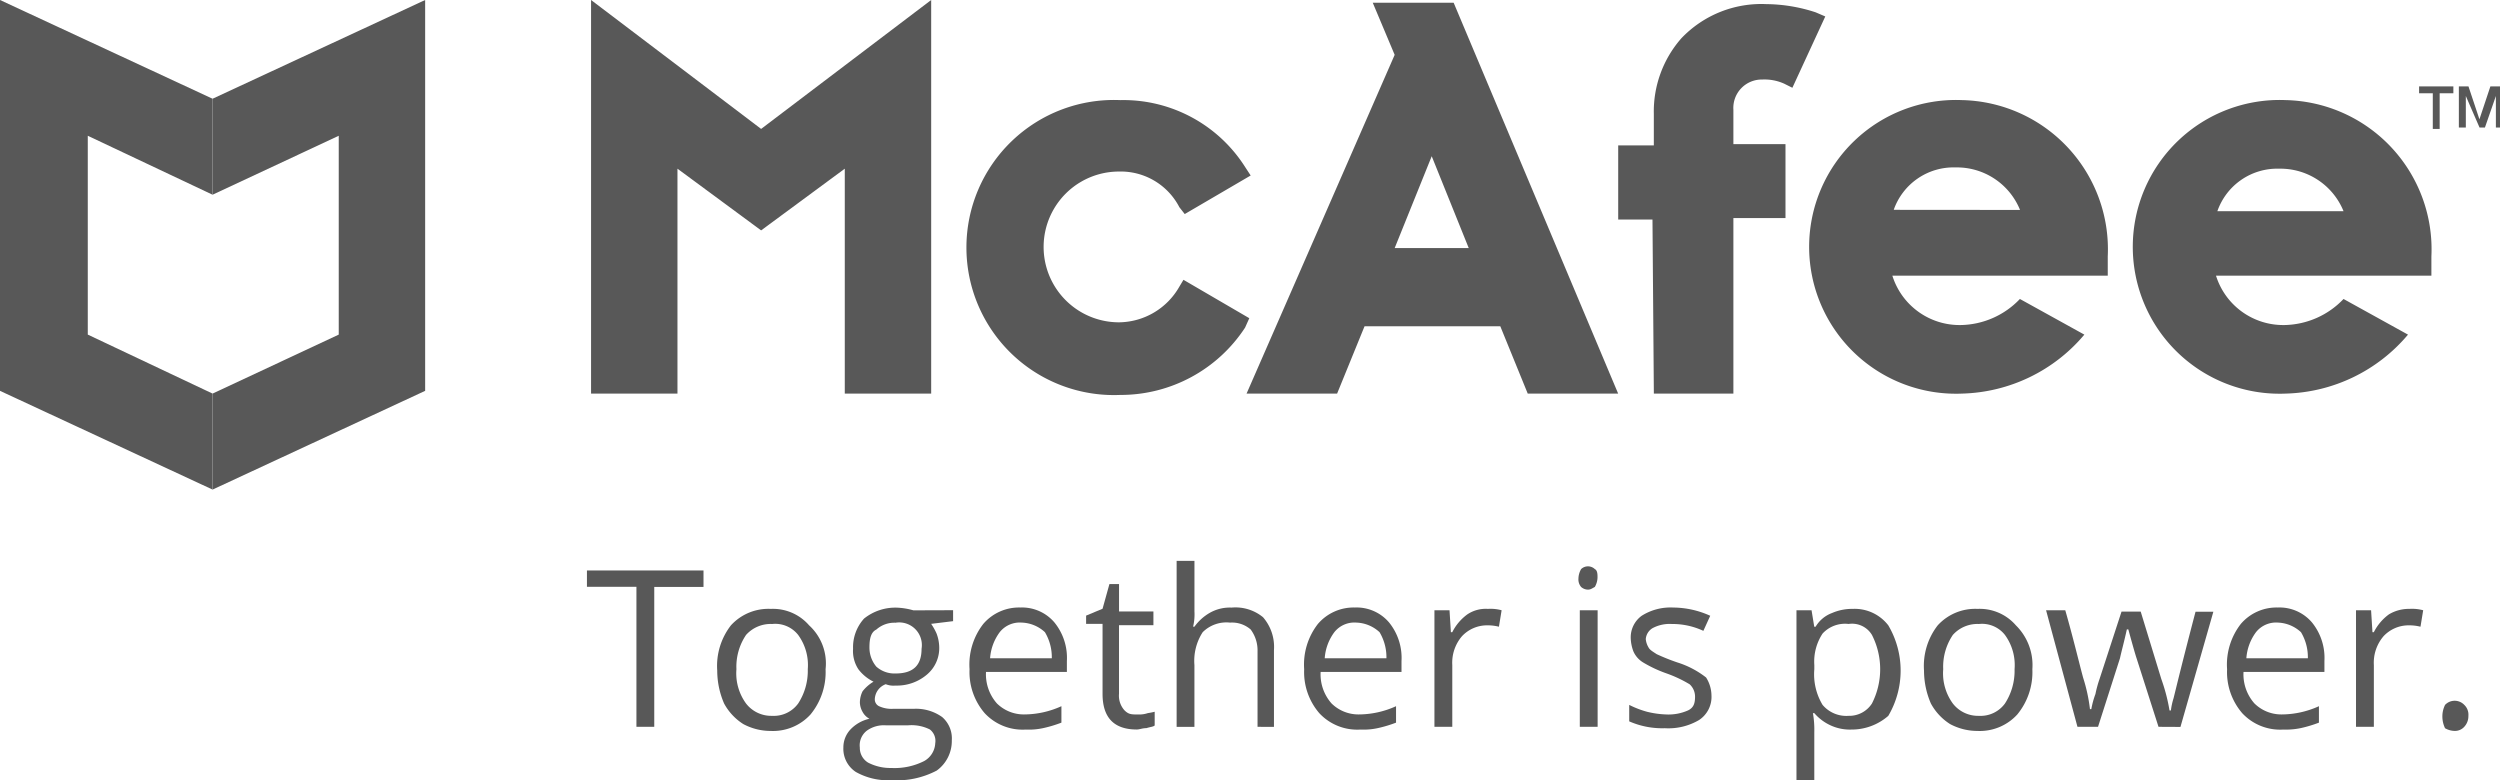 <svg xmlns="http://www.w3.org/2000/svg" width="92.85" height="28.981" viewBox="0 0 92.85 28.981"><defs><style>.a{fill:#585858;}</style></defs><g transform="translate(21.799 20.831)"><path class="a" d="M45.3,47.406h-.662v-5.2H42.8V41.6h4.329v.611H45.3Z" transform="translate(-42.8 -41.243)"/><path class="a" d="M56.324,46.641a2.475,2.475,0,0,1-.56,1.681,1.884,1.884,0,0,1-1.477.611,2.153,2.153,0,0,1-1.019-.255,2.069,2.069,0,0,1-.713-.764,3.077,3.077,0,0,1-.255-1.222,2.458,2.458,0,0,1,.509-1.681,1.884,1.884,0,0,1,1.477-.611,1.777,1.777,0,0,1,1.426.611A1.917,1.917,0,0,1,56.324,46.641Zm-3.311,0a1.9,1.9,0,0,0,.357,1.273,1.183,1.183,0,0,0,.968.458,1.119,1.119,0,0,0,.968-.458,2.226,2.226,0,0,0,.357-1.273,1.9,1.9,0,0,0-.357-1.273,1.084,1.084,0,0,0-.968-.407,1.226,1.226,0,0,0-.968.407A2.108,2.108,0,0,0,53.013,46.641Z" transform="translate(-47.461 -42.617)"/><path class="a" d="M65.575,44.4v.407l-.815.1a2.214,2.214,0,0,1,.2.357,1.507,1.507,0,0,1,.1.509,1.282,1.282,0,0,1-.458,1.019,1.719,1.719,0,0,1-1.171.407.755.755,0,0,1-.357-.051.618.618,0,0,0-.407.56.28.28,0,0,0,.153.255,1.1,1.1,0,0,0,.509.1H64.1a1.671,1.671,0,0,1,1.07.306,1.049,1.049,0,0,1,.357.866,1.353,1.353,0,0,1-.56,1.121,3.172,3.172,0,0,1-1.681.357,2.426,2.426,0,0,1-1.324-.306A1.028,1.028,0,0,1,61.5,49.5a.968.968,0,0,1,.255-.662,1.392,1.392,0,0,1,.713-.407.614.614,0,0,1-.255-.255.736.736,0,0,1-.1-.357.959.959,0,0,1,.1-.407,1.453,1.453,0,0,1,.407-.357,1.592,1.592,0,0,1-.56-.458,1.228,1.228,0,0,1-.2-.764,1.586,1.586,0,0,1,.407-1.121,1.858,1.858,0,0,1,1.222-.407,2.556,2.556,0,0,1,.611.1ZM62.111,49.5a.639.639,0,0,0,.306.56,1.8,1.8,0,0,0,.866.2A2.431,2.431,0,0,0,64.505,50a.8.8,0,0,0,.407-.662.536.536,0,0,0-.2-.509,1.52,1.52,0,0,0-.815-.153h-.815a1.078,1.078,0,0,0-.713.2A.686.686,0,0,0,62.111,49.5Zm.357-3.718a1.1,1.1,0,0,0,.255.713,1.008,1.008,0,0,0,.713.255c.662,0,.968-.306.968-.917a.842.842,0,0,0-.968-.968,1.008,1.008,0,0,0-.713.255C62.519,45.217,62.468,45.471,62.468,45.777Z" transform="translate(-51.976 -42.568)"/><path class="a" d="M72.788,48.833a1.922,1.922,0,0,1-1.528-.611,2.338,2.338,0,0,1-.56-1.63,2.458,2.458,0,0,1,.509-1.681,1.744,1.744,0,0,1,1.375-.611,1.581,1.581,0,0,1,1.273.56,2.086,2.086,0,0,1,.458,1.426v.407H71.311a1.629,1.629,0,0,0,.407,1.171,1.422,1.422,0,0,0,1.019.407,3.362,3.362,0,0,0,1.375-.306v.611a4.731,4.731,0,0,1-.662.2A2.49,2.49,0,0,1,72.788,48.833Zm-.153-3.973a.95.95,0,0,0-.815.357,1.836,1.836,0,0,0-.357.968h2.292a1.812,1.812,0,0,0-.255-.968A1.329,1.329,0,0,0,72.635,44.86Z" transform="translate(-56.49 -42.568)"/><path class="a" d="M81.135,47.439a.994.994,0,0,0,.357-.051,2.205,2.205,0,0,0,.255-.051v.509c-.051.051-.153.051-.306.1-.153,0-.255.051-.357.051-.866,0-1.273-.458-1.273-1.324v-2.6H79.2v-.306l.611-.255.255-.917h.357v1.019H81.7v.509H80.422v2.547a.812.812,0,0,0,.2.611C80.779,47.439,80.881,47.439,81.135,47.439Z" transform="translate(-60.661 -41.734)"/><path class="a" d="M88.805,47.063v-2.8a1.3,1.3,0,0,0-.255-.815,1.054,1.054,0,0,0-.764-.255,1.245,1.245,0,0,0-1.019.357,1.958,1.958,0,0,0-.306,1.222v2.292H85.8V40.9h.662v1.884a1.91,1.91,0,0,1-.051.56h.051a1.816,1.816,0,0,1,.56-.509,1.5,1.5,0,0,1,.815-.2,1.617,1.617,0,0,1,1.171.357,1.677,1.677,0,0,1,.407,1.222v2.852Z" transform="translate(-63.899 -40.9)"/><path class="a" d="M97.188,48.833a1.922,1.922,0,0,1-1.528-.611,2.338,2.338,0,0,1-.56-1.63,2.458,2.458,0,0,1,.509-1.681,1.744,1.744,0,0,1,1.375-.611,1.581,1.581,0,0,1,1.273.56,2.086,2.086,0,0,1,.458,1.426v.407H95.711a1.629,1.629,0,0,0,.407,1.171,1.422,1.422,0,0,0,1.019.407,3.362,3.362,0,0,0,1.375-.306v.611a4.732,4.732,0,0,1-.662.2A2.49,2.49,0,0,1,97.188,48.833Zm-.153-3.973a.95.95,0,0,0-.815.357,1.836,1.836,0,0,0-.357.968h2.292a1.812,1.812,0,0,0-.255-.968A1.329,1.329,0,0,0,97.035,44.86Z" transform="translate(-68.462 -42.568)"/><path class="a" d="M106.586,44.4a1.57,1.57,0,0,1,.509.051l-.1.611a1.754,1.754,0,0,0-.458-.051,1.275,1.275,0,0,0-.917.407,1.513,1.513,0,0,0-.357,1.07V48.78H104.6V44.451h.56l.051.815h.051a1.839,1.839,0,0,1,.56-.662A1.227,1.227,0,0,1,106.586,44.4Z" transform="translate(-73.124 -42.617)"/><path class="a" d="M115.1,41.758a.736.736,0,0,1,.1-.357.369.369,0,0,1,.509,0c.1.051.1.2.1.306a.736.736,0,0,1-.1.357c-.1.051-.153.1-.255.1a.389.389,0,0,1-.255-.1A.431.431,0,0,1,115.1,41.758Zm.713,5.5h-.662V42.93h.662Z" transform="translate(-78.276 -41.096)"/><path class="a" d="M121.856,47.56a1.028,1.028,0,0,1-.458.917,2.24,2.24,0,0,1-1.273.306,3.051,3.051,0,0,1-1.324-.255v-.611a3.536,3.536,0,0,0,.662.255,3.439,3.439,0,0,0,.713.1,1.786,1.786,0,0,0,.815-.153c.2-.1.255-.255.255-.509a.622.622,0,0,0-.2-.458,4.718,4.718,0,0,0-.866-.407,4.717,4.717,0,0,1-.866-.407.906.906,0,0,1-.357-.407,1.507,1.507,0,0,1-.1-.509.99.99,0,0,1,.407-.815,2,2,0,0,1,1.171-.306,3.362,3.362,0,0,1,1.375.306l-.255.56a2.712,2.712,0,0,0-1.171-.255,1.349,1.349,0,0,0-.713.153.519.519,0,0,0-.255.407.724.724,0,0,0,.1.306c.051.1.153.153.306.255a7.673,7.673,0,0,0,.764.306,3.358,3.358,0,0,1,1.07.56A1.274,1.274,0,0,1,121.856,47.56Z" transform="translate(-80.091 -42.568)"/><path class="a" d="M133.037,48.882a1.7,1.7,0,0,1-.764-.153,1.756,1.756,0,0,1-.611-.458h-.051a3.607,3.607,0,0,1,.051.713v1.783H131V44.451h.56l.1.611h.051a1.189,1.189,0,0,1,.611-.509,1.861,1.861,0,0,1,.764-.153,1.576,1.576,0,0,1,1.324.611,3.311,3.311,0,0,1,0,3.362A2.07,2.07,0,0,1,133.037,48.882Zm-.1-3.922a1.134,1.134,0,0,0-.968.357,1.892,1.892,0,0,0-.306,1.171v.153a2.2,2.2,0,0,0,.306,1.324,1.155,1.155,0,0,0,.968.407,1,1,0,0,0,.866-.458,2.806,2.806,0,0,0,0-2.547A.861.861,0,0,0,132.935,44.96Z" transform="translate(-86.078 -42.617)"/><path class="a" d="M144.324,46.641a2.475,2.475,0,0,1-.56,1.681,1.884,1.884,0,0,1-1.477.611,2.153,2.153,0,0,1-1.019-.255,2.068,2.068,0,0,1-.713-.764,3.078,3.078,0,0,1-.255-1.222,2.458,2.458,0,0,1,.509-1.681,1.884,1.884,0,0,1,1.477-.611,1.777,1.777,0,0,1,1.426.611A2.076,2.076,0,0,1,144.324,46.641Zm-3.311,0a1.9,1.9,0,0,0,.357,1.273,1.183,1.183,0,0,0,.968.458,1.119,1.119,0,0,0,.968-.458,2.226,2.226,0,0,0,.357-1.273,1.9,1.9,0,0,0-.357-1.273,1.084,1.084,0,0,0-.968-.407,1.226,1.226,0,0,0-.968.407A2.108,2.108,0,0,0,141.013,46.641Z" transform="translate(-90.641 -42.617)"/><path class="a" d="M153.376,48.829l-.815-2.547q-.076-.229-.306-1.07H152.2c-.1.458-.2.815-.255,1.07l-.815,2.547h-.764L149.2,44.5h.713c.306,1.07.509,1.935.662,2.5a6.157,6.157,0,0,1,.255,1.171h.051a3.134,3.134,0,0,1,.153-.56,4.132,4.132,0,0,1,.153-.56l.815-2.5h.713l.764,2.5a6.683,6.683,0,0,1,.306,1.171h.051a2.584,2.584,0,0,1,.1-.458c.051-.2.306-1.273.815-3.209h.662l-1.222,4.278Z" transform="translate(-95.008 -42.666)"/><path class="a" d="M164.488,48.833a1.922,1.922,0,0,1-1.528-.611,2.338,2.338,0,0,1-.56-1.63,2.458,2.458,0,0,1,.509-1.681,1.744,1.744,0,0,1,1.375-.611,1.581,1.581,0,0,1,1.273.56,2.086,2.086,0,0,1,.458,1.426v.407h-3.005a1.629,1.629,0,0,0,.407,1.171,1.422,1.422,0,0,0,1.019.407,3.362,3.362,0,0,0,1.375-.306v.611a4.732,4.732,0,0,1-.662.2A2.691,2.691,0,0,1,164.488,48.833Zm-.2-3.973a.95.95,0,0,0-.815.357,1.836,1.836,0,0,0-.357.968H165.4a1.812,1.812,0,0,0-.255-.968A1.329,1.329,0,0,0,164.285,44.86Z" transform="translate(-101.485 -42.568)"/><path class="a" d="M173.786,44.4a1.57,1.57,0,0,1,.509.051l-.1.611a1.754,1.754,0,0,0-.458-.051,1.275,1.275,0,0,0-.917.407,1.513,1.513,0,0,0-.357,1.07V48.78H171.8V44.451h.56l.051.815h.051a1.839,1.839,0,0,1,.56-.662A1.437,1.437,0,0,1,173.786,44.4Z" transform="translate(-106.097 -42.617)"/><path class="a" d="M178.1,51.66a.96.96,0,0,1,.1-.407.492.492,0,0,1,.713,0,.5.5,0,0,1,.153.407.578.578,0,0,1-.153.407.462.462,0,0,1-.357.153.736.736,0,0,1-.357-.1A1.017,1.017,0,0,1,178.1,51.66Z" transform="translate(-109.189 -45.905)"/></g><g transform="translate(0)"><path class="a" d="M80.992,15.4l-2.445-1.426-.153.255a2.608,2.608,0,0,1-2.241,1.324,2.8,2.8,0,0,1,0-5.6,2.451,2.451,0,0,1,2.241,1.324l.2.255L81.043,10.1l-.2-.306A5.358,5.358,0,0,0,76.2,7.3a5.48,5.48,0,1,0,0,10.95,5.522,5.522,0,0,0,4.635-2.5Z" transform="translate(-34.593 -3.582)"/><path class="a" d="M90.9,14.716h3.362l1.019-2.5h5.042l1.019,2.5H104.7L98.591.2H95.586L96.4,2.135l-5.5,12.58M97.776,5.9l1.375,3.412H96.4Z" transform="translate(-44.602 -0.098)"/><path class="a" d="M119.324,14.765h2.954V8.245h1.935V5.5h-1.935V4.222a1.054,1.054,0,0,1,1.07-1.121,1.786,1.786,0,0,1,.815.153l.306.153L125.691.758l-.357-.153A6.01,6.01,0,0,0,123.5.3a4.1,4.1,0,0,0-3.158,1.273,4.117,4.117,0,0,0-1.019,2.8V5.546H118V8.3h1.273Z" transform="translate(-57.9 -0.147)"/><path class="a" d="M43.1,0V14.618h3.209V6.265l3.107,2.292,3.107-2.292v8.353h3.209V0L49.416,4.788Z" transform="translate(-21.148)"/><path class="a" d="M137.6,7.3a5.455,5.455,0,1,0,0,10.9h0a6.142,6.142,0,0,0,4.533-2.19l-2.394-1.324a3.1,3.1,0,0,1-2.19.968,2.615,2.615,0,0,1-2.547-1.834h8v-.713A5.543,5.543,0,0,0,137.6,7.3Zm-2.547,4.075A2.354,2.354,0,0,1,137.35,9.8a2.532,2.532,0,0,1,2.394,1.579Z" transform="translate(-64.72 -3.582)"/><path class="a" d="M161.2,7.3a5.455,5.455,0,1,0,0,10.9h0a6.142,6.142,0,0,0,4.533-2.19l-2.394-1.324a3.1,3.1,0,0,1-2.19.968,2.615,2.615,0,0,1-2.547-1.834h8v-.713A5.543,5.543,0,0,0,161.2,7.3Zm-2.547,4.126a2.354,2.354,0,0,1,2.292-1.579,2.532,2.532,0,0,1,2.394,1.579Z" transform="translate(-76.3 -3.582)"/><path class="a" d="M176.451,6.3h1.222v.255h-.509V7.879h-.255V6.555H176.4V6.3Z" transform="translate(-86.555 -3.091)"/><path class="a" d="M179.3,6.3h.357l.407,1.222h0l.407-1.222h.357V7.828h-.153V6.657h0l-.407,1.171h-.2l-.509-1.171h0V7.828H179.3Z" transform="translate(-87.978 -3.091)"/><path class="a" d="M3.26,12.427V5.042l4.635,2.19V3.667L0,0V14.516l7.895,3.667V14.618Z"/><path class="a" d="M20.186,12.427V5.042L15.5,7.232V3.667L23.395,0V14.516L15.5,18.183V14.618Z" transform="translate(-7.605)"/></g></svg>